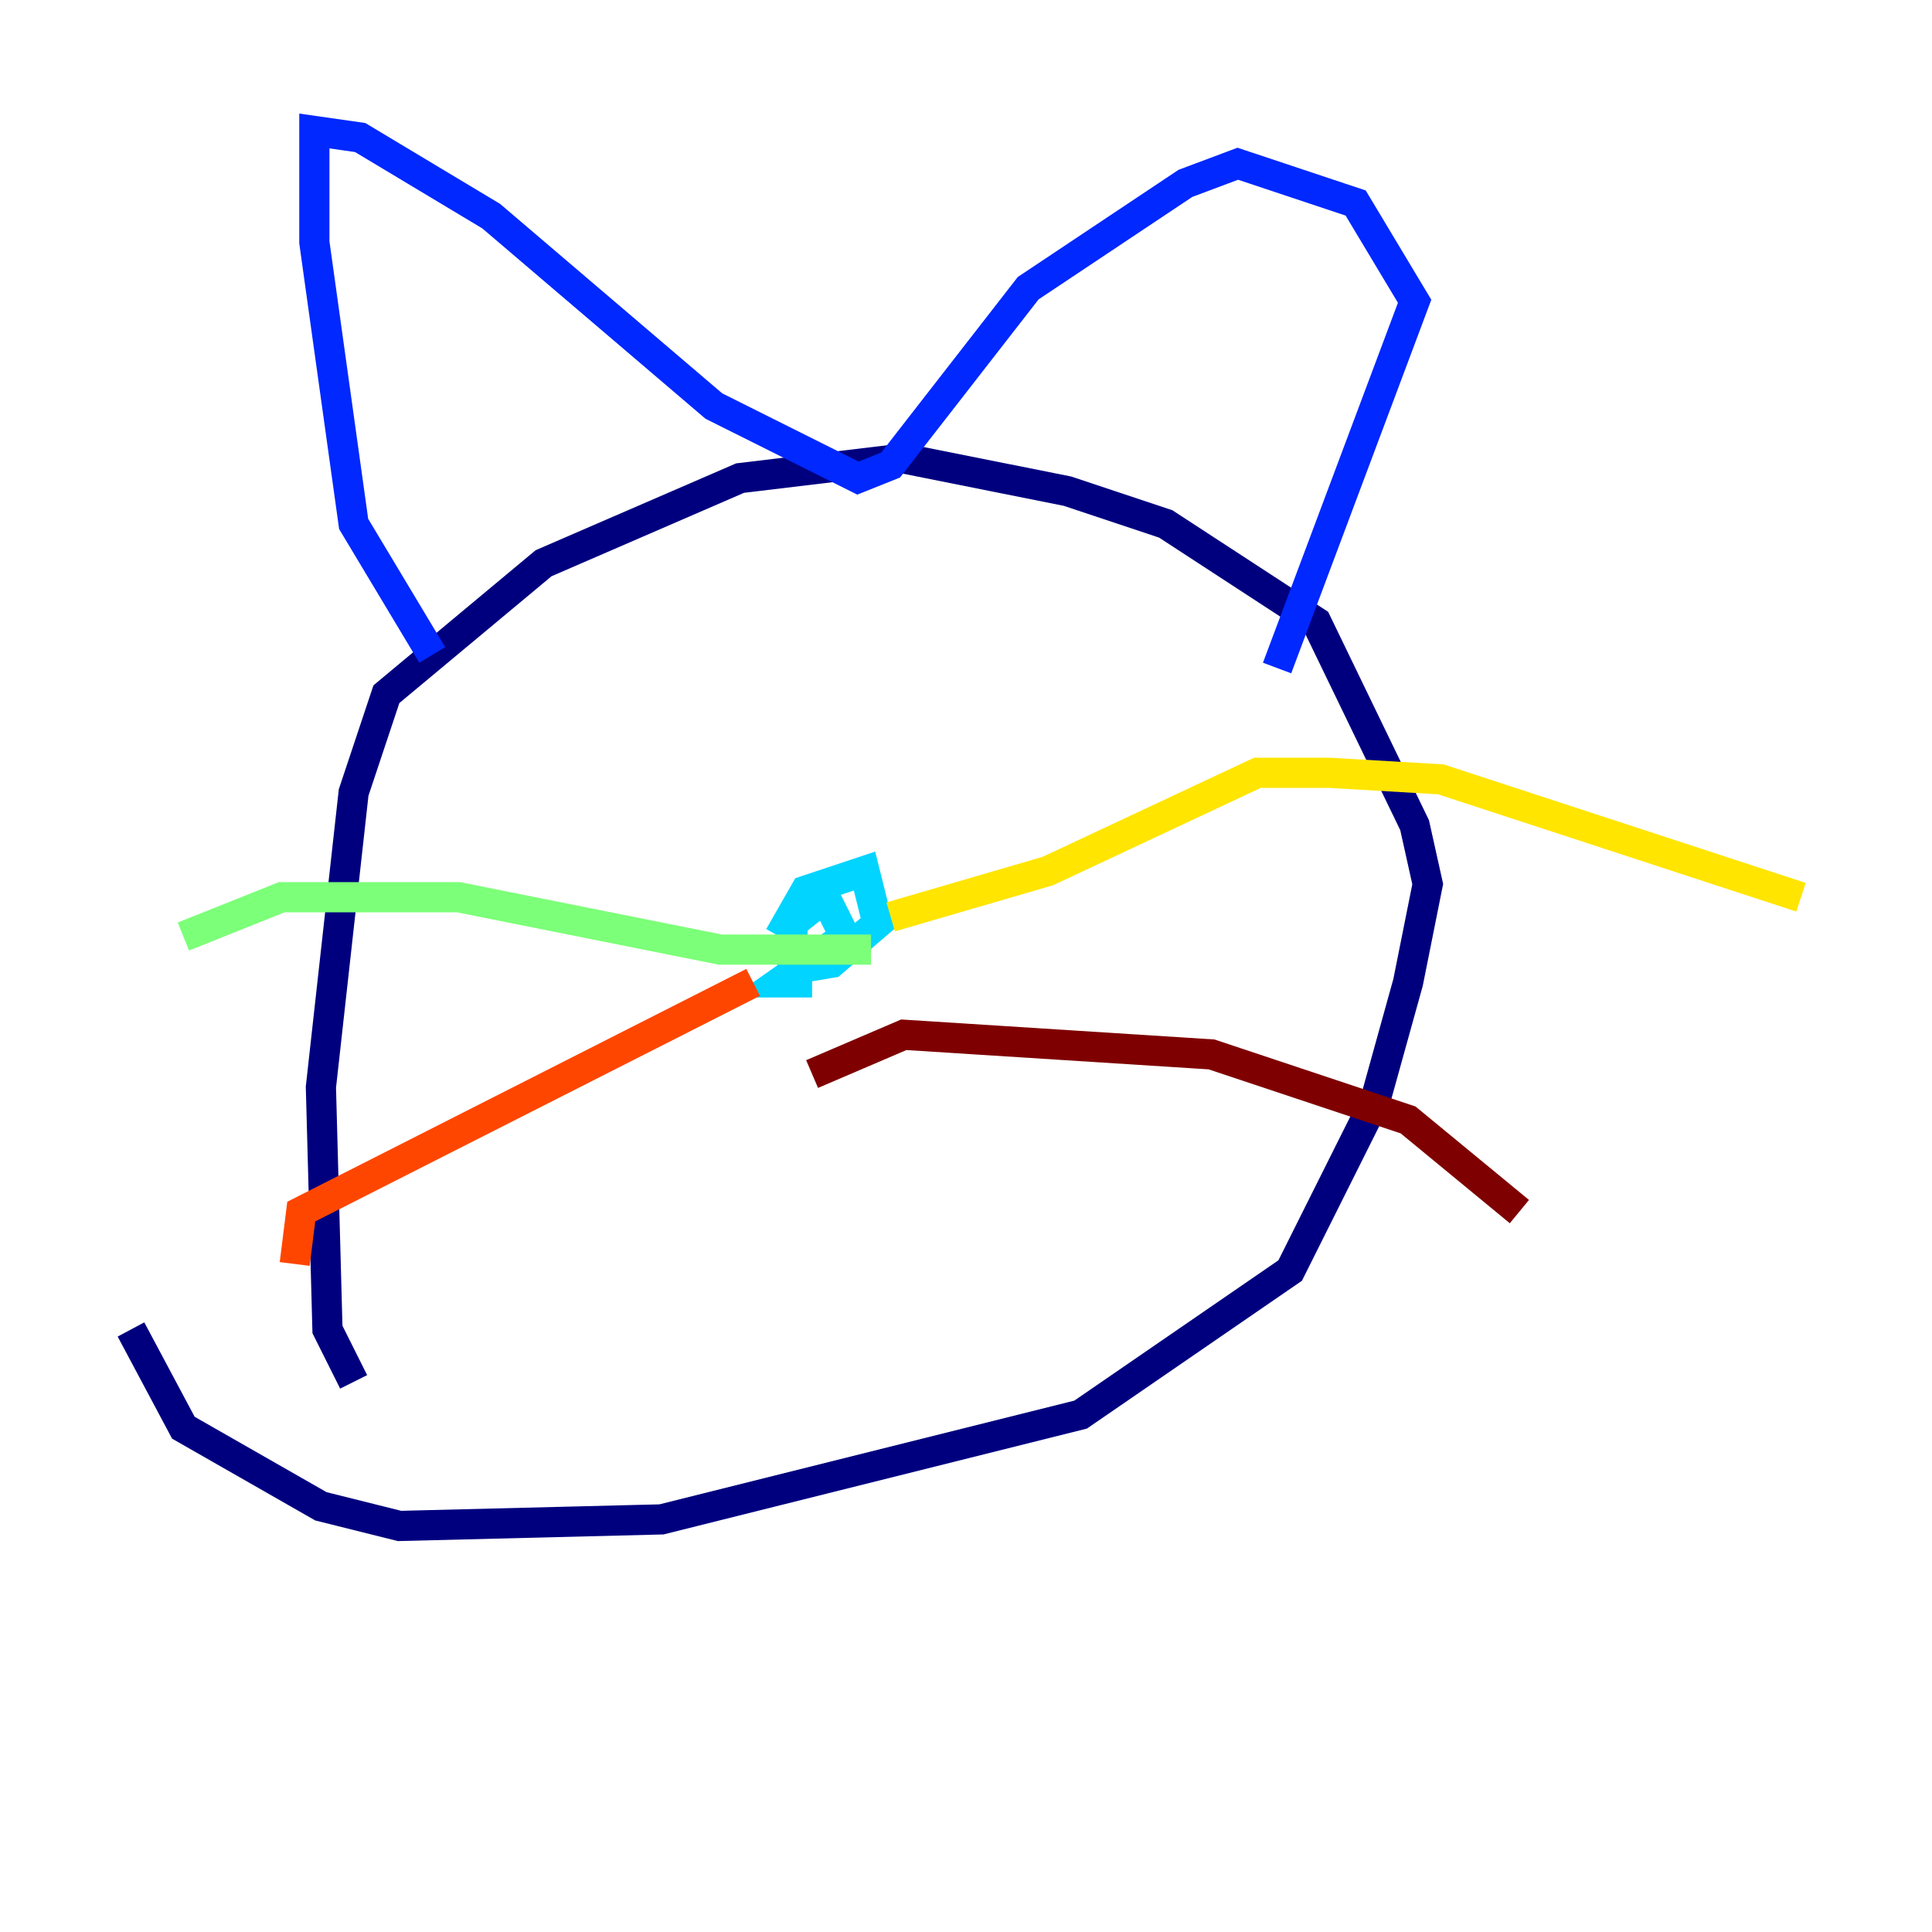<?xml version="1.0" encoding="utf-8" ?>
<svg baseProfile="tiny" height="128" version="1.2" viewBox="0,0,128,128" width="128" xmlns="http://www.w3.org/2000/svg" xmlns:ev="http://www.w3.org/2001/xml-events" xmlns:xlink="http://www.w3.org/1999/xlink"><defs /><polyline fill="none" points="23.43,91.552 21.695,88.081 21.261,72.027 23.43,52.502 25.6,45.993 36.014,37.315 49.031,31.675 59.878,30.373 70.725,32.542 77.234,34.712 87.214,41.22 93.722,54.671 94.59,58.576 93.288,65.085 91.119,72.895 85.478,84.176 71.593,93.722 43.824,100.664 26.468,101.098 21.261,99.797 12.149,94.59 8.678,88.081" stroke="#00007f" stroke-width="2" /><polyline fill="none" points="28.637,43.39 23.43,34.712 20.827,16.054 20.827,8.678 23.864,9.112 32.542,14.319 47.295,26.902 56.841,31.675 59.01,30.807 68.122,19.091 78.536,12.149 82.007,10.848 89.817,13.451 93.722,19.959 84.61,44.258" stroke="#0028ff" stroke-width="2" /><polyline fill="none" points="51.634,62.047 53.37,59.01 57.275,57.709 58.142,61.18 55.105,63.783 52.502,64.217 52.502,61.18 54.671,59.444 55.973,62.047 51.634,65.085 53.803,65.085" stroke="#00d4ff" stroke-width="2" /><polyline fill="none" points="57.709,62.915 47.729,62.915 30.373,59.444 18.658,59.444 12.149,62.047" stroke="#7cff79" stroke-width="2" /><polyline fill="none" points="59.01,60.746 69.424,57.709 83.308,51.2 88.081,51.2 95.458,51.634 119.322,59.444" stroke="#ffe500" stroke-width="2" /><polyline fill="none" points="49.898,65.085 19.959,80.271 19.525,83.742" stroke="#ff4600" stroke-width="2" /><polyline fill="none" points="53.803,71.159 59.878,68.556 80.271,69.858 93.288,74.197 100.664,80.271" stroke="#7f0000" stroke-width="2" /></svg>